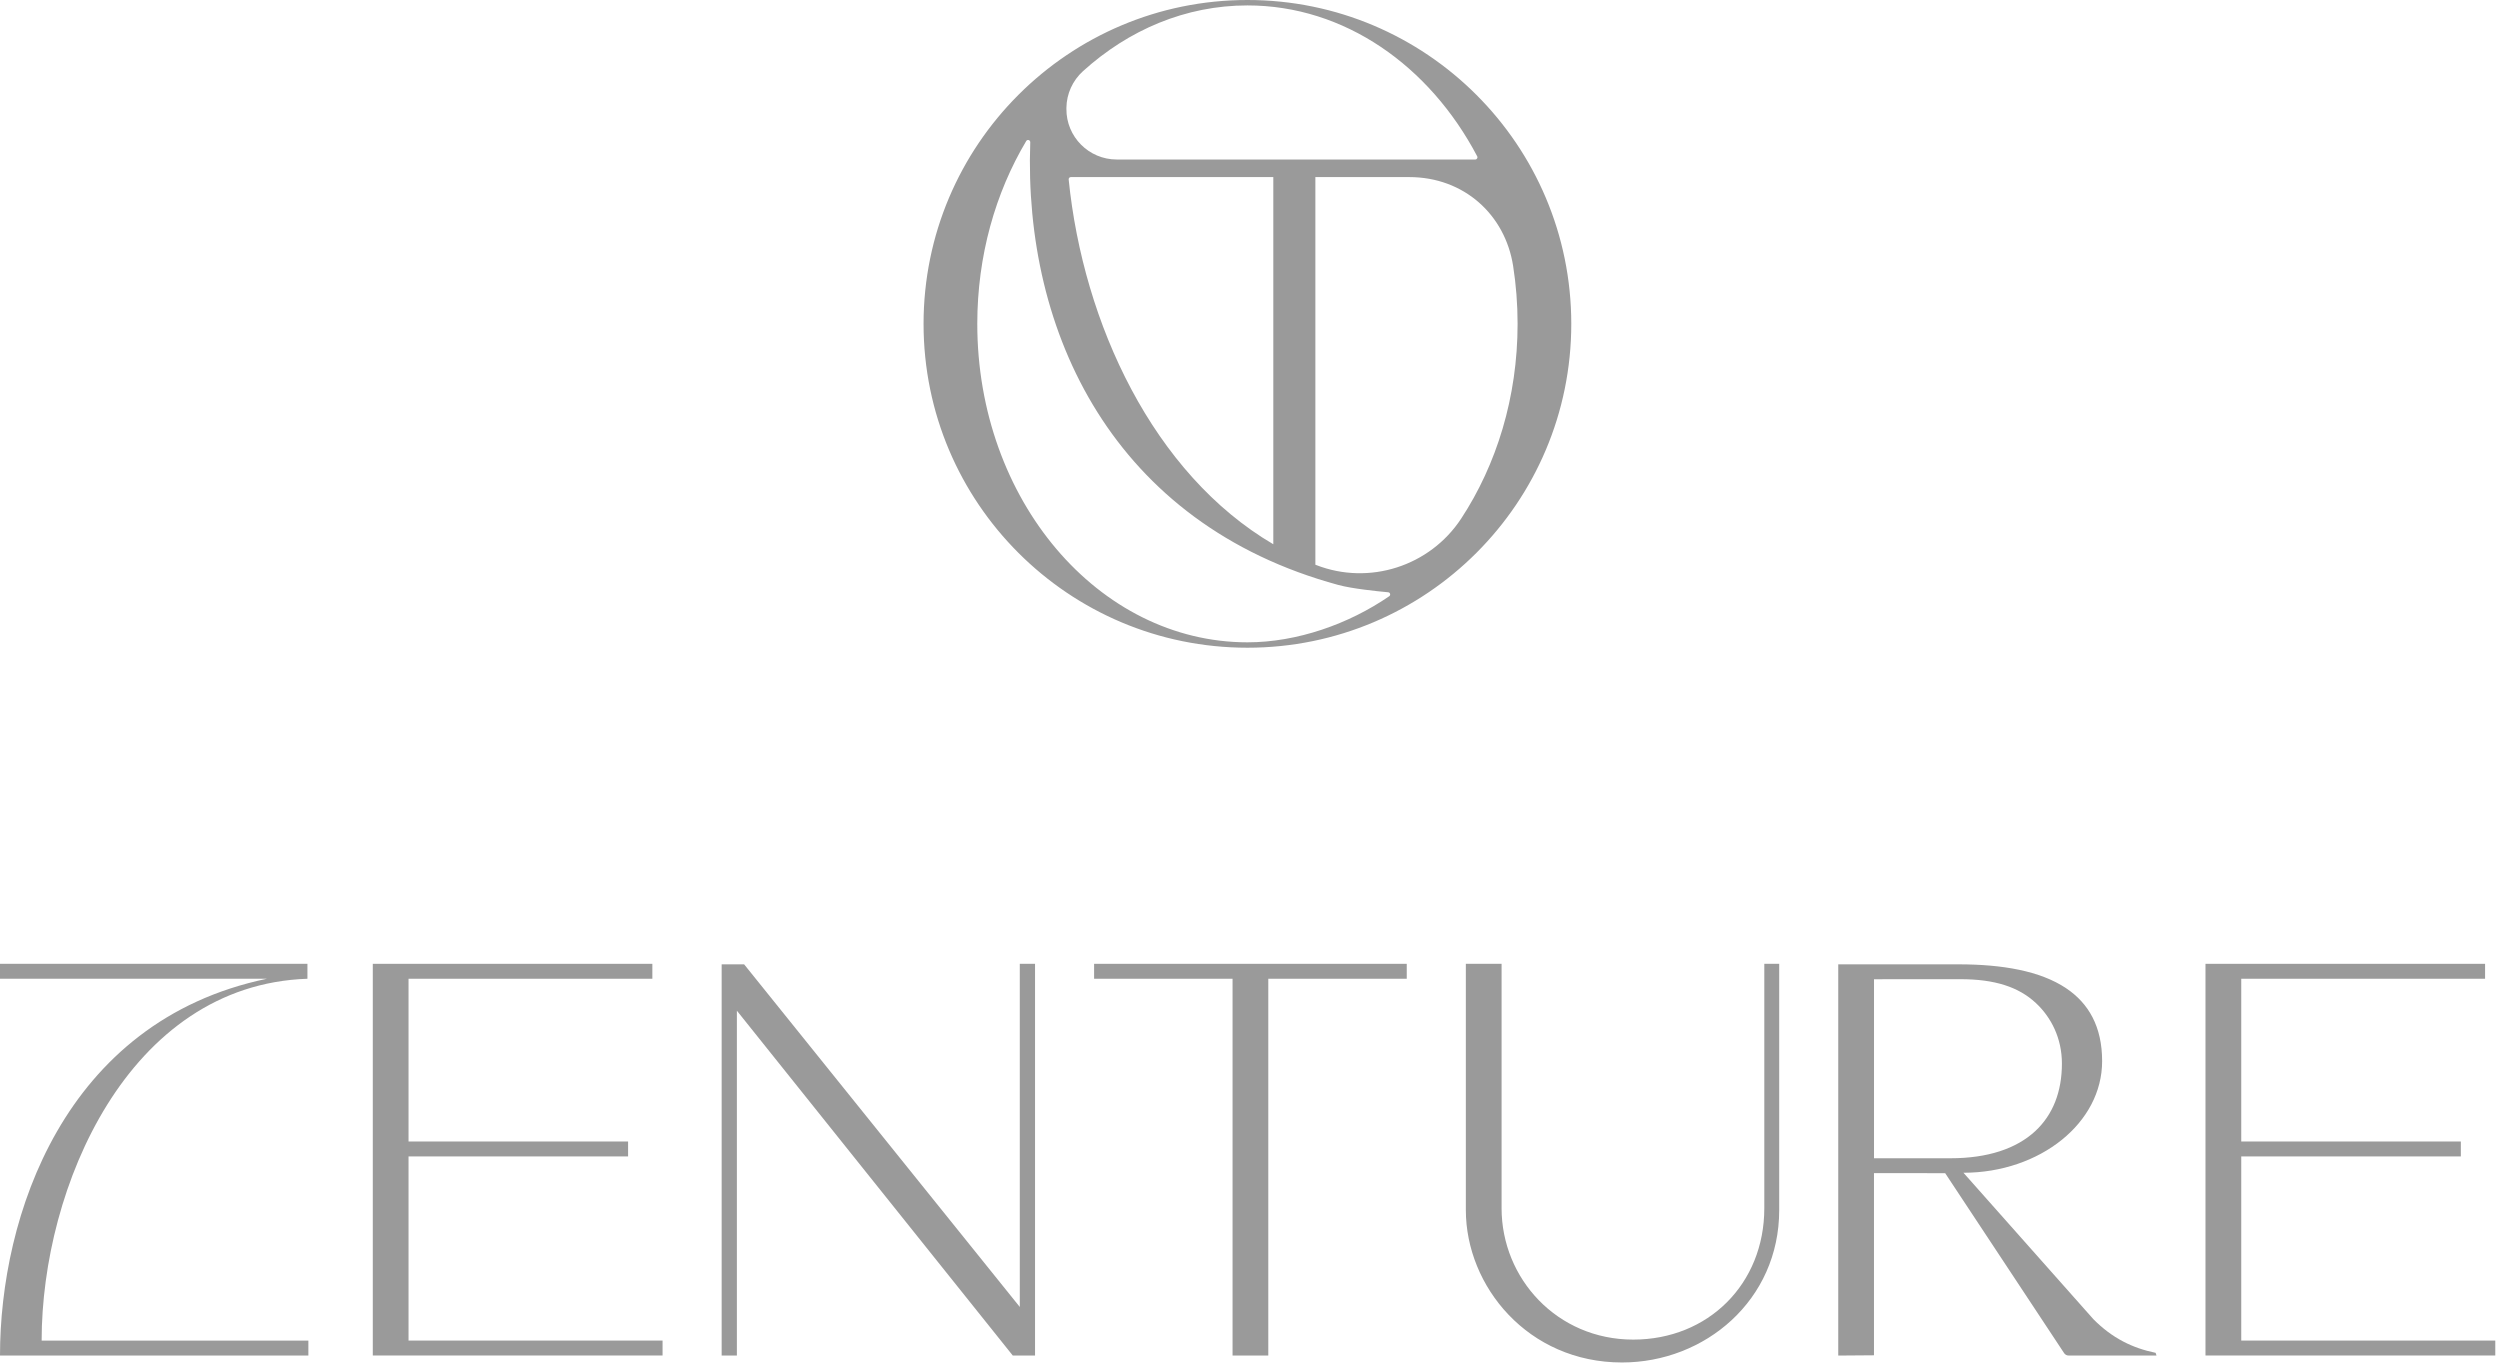 <svg width="302" height="165" viewBox="0 0 302 165" fill="none" xmlns="http://www.w3.org/2000/svg">
<path d="M37.251 161.944V163.748H0C0 147.081 7.628 123.373 32.24 118.233H0V116.43H37.138V118.233C15.47 118.969 5.03 143.471 5.03 161.944H37.251Z" fill="#9A9A9A"/>
<path d="M45.034 116.43H78.805V118.233H49.351V137.893H75.873V139.696H49.351V161.941H80.038V163.744H45.034V116.43Z" fill="#9A9A9A"/>
<path d="M125.033 116.43V163.748H122.342L89.015 122.092V163.748H87.176V116.488H89.887L123.191 157.881V116.43H125.033Z" fill="#9A9A9A"/>
<path d="M169.935 118.233H153.21V163.748H148.893V118.233H132.168V116.43H169.935V118.233Z" fill="#9A9A9A"/>
<path d="M214.928 116.43V146.176C214.928 157.076 205.951 164.587 195.94 164.587C184.579 164.587 177.074 155.383 177.074 146.176V116.43H181.391V145.955C181.391 154.433 188.085 161.824 197.295 161.824C206.334 161.824 213.128 155.114 213.128 145.955V116.43H214.928Z" fill="#9A9A9A"/>
<path d="M266.426 116.43H300.197V118.233H270.743V137.893H297.269V139.696H270.743V161.941H301.43V163.744H266.423V116.43H266.426Z" fill="#9A9A9A"/>
<path d="M260.505 163.748L260.398 163.421C257.631 162.857 255.157 161.66 252.877 159.354L237.186 141.669C241.795 141.669 246.024 140.154 249.079 137.683C252.069 135.264 253.937 131.923 253.937 128.184C253.937 124.023 252.316 121.201 249.578 119.372C246.452 117.284 241.873 116.492 236.59 116.492H222.06V163.752L226.377 163.719V141.711L234.978 141.721L249.345 163.457C249.465 163.638 249.669 163.748 249.887 163.748H260.505ZM226.38 139.918V118.292L236.813 118.286C240.968 118.286 243.851 119.22 245.943 121.175C247.772 122.884 249.079 125.398 249.079 128.482C249.079 131.884 247.983 134.667 245.862 136.636C243.592 138.744 240.144 139.918 235.62 139.918H226.38Z" fill="#9A9A9A"/>
<path d="M150.689 0C129.083 0 111.566 17.513 111.566 39.122C111.566 60.728 129.083 78.245 150.689 78.245C172.295 78.245 189.811 60.728 189.811 39.122C189.808 17.513 172.291 0 150.689 0ZM150.689 0.655C162.413 0.655 172.694 7.943 178.447 18.885C178.538 19.06 178.411 19.268 178.214 19.268H134.901C131.528 19.268 128.791 16.517 128.823 13.145C128.823 13.106 128.823 13.067 128.823 13.028C128.843 11.335 129.572 9.733 130.824 8.598C136.328 3.616 143.213 0.655 150.689 0.655ZM153.815 65.746C139.318 57.235 130.85 39.08 129.096 21.681C129.08 21.525 129.203 21.392 129.358 21.392H153.815V65.746ZM118.056 39.122C118.056 30.904 120.245 23.286 123.968 17.036C124.108 16.803 124.464 16.91 124.455 17.182C123.618 40.186 134.496 63.274 161.664 70.662C163.324 71.113 166.327 71.421 167.696 71.547C167.939 71.57 168.02 71.885 167.819 72.024C162.938 75.381 156.692 77.593 150.692 77.593C132.666 77.586 118.056 60.362 118.056 39.122ZM158.995 68.256C158.962 68.243 158.93 68.23 158.897 68.217V21.392H170.232C176.864 21.392 181.823 25.949 182.786 32.13C183.14 34.397 183.325 36.735 183.325 39.122C183.325 47.986 180.779 56.149 176.508 62.651C172.726 68.402 165.403 70.753 158.995 68.256Z" fill="#9A9A9A"/>
</svg>
